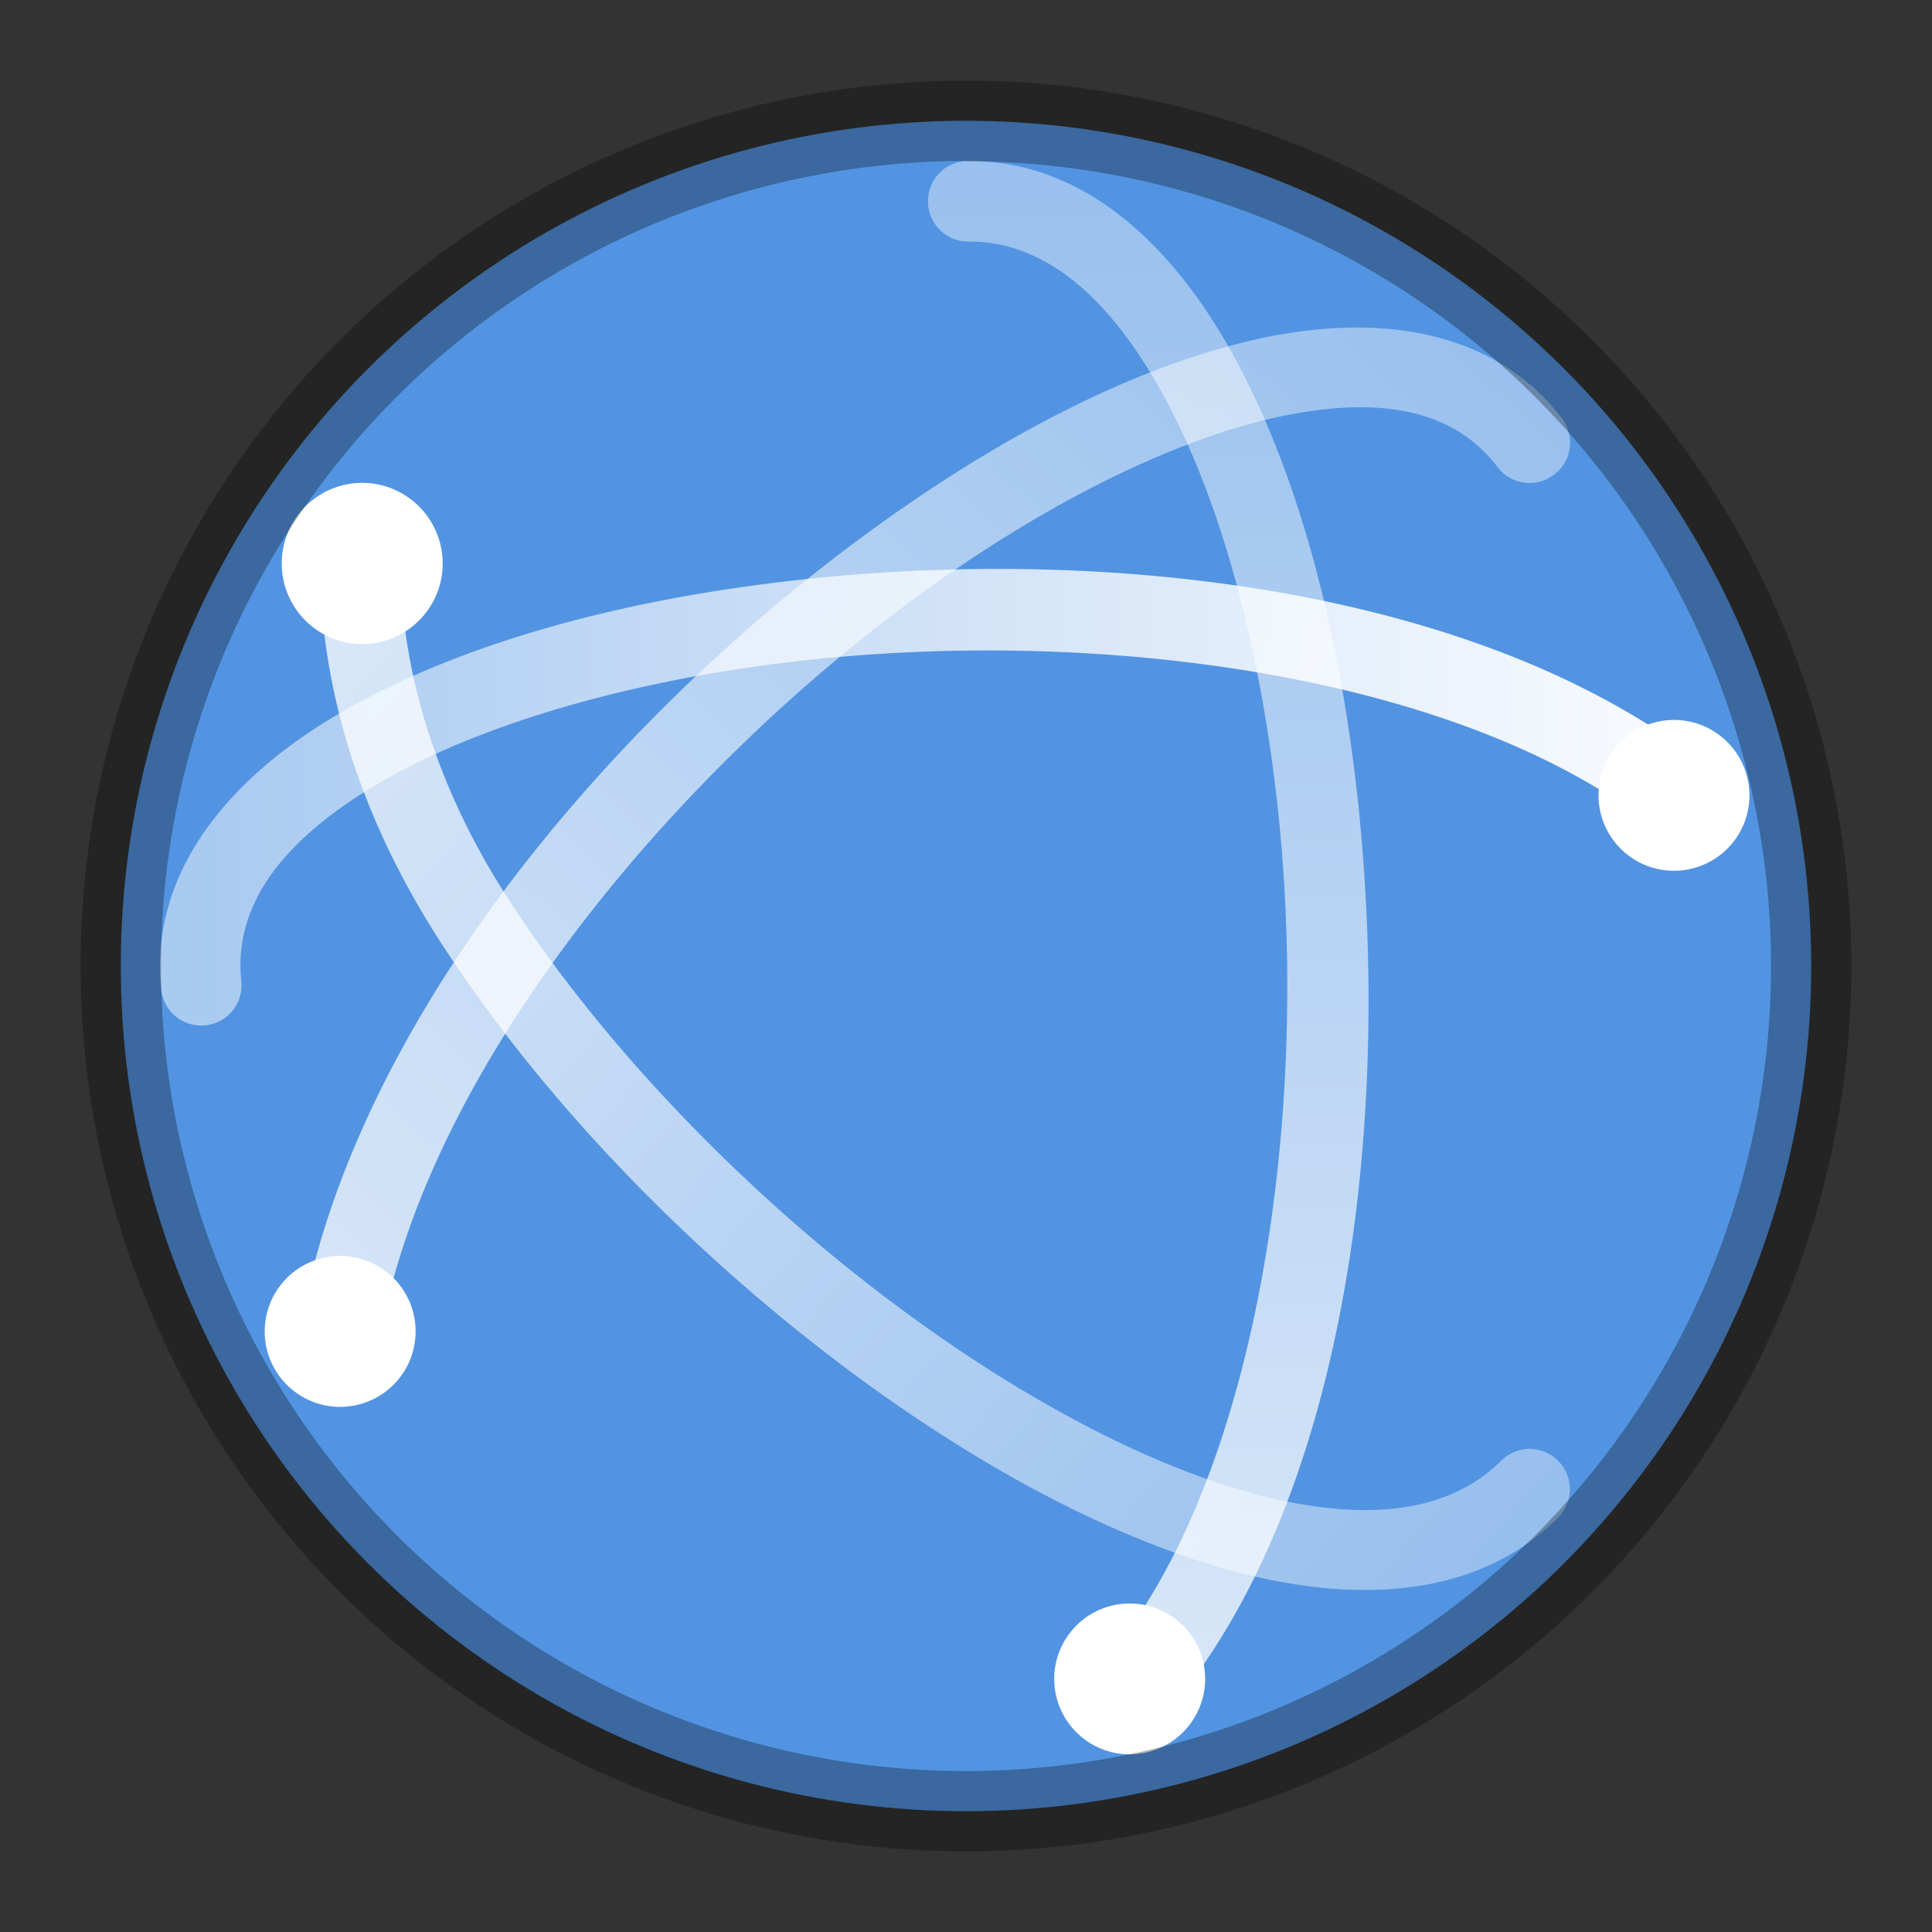 <?xml version="1.0" encoding="UTF-8" standalone="no"?>
<!-- Created with Inkscape (http://www.inkscape.org/) -->

<svg
   width="24"
   height="24"
   viewBox="0 0 6.35 6.35"
   version="1.1"
   id="svg2469"
   inkscape:version="1.1.2 (0a00cf5339, 2022-02-04, custom)"
   sodipodi:docname="network-workgroup.svg"
   xmlns:inkscape="http://www.inkscape.org/namespaces/inkscape"
   xmlns:sodipodi="http://sodipodi.sourceforge.net/DTD/sodipodi-0.dtd"
   xmlns:xlink="http://www.w3.org/1999/xlink"
   xmlns="http://www.w3.org/2000/svg"
   xmlns:svg="http://www.w3.org/2000/svg">
  <rect x="0" y="0" width="6.35" height="6.35" fill="#333333" stroke="none"/>
  <sodipodi:namedview
     id="namedview2471"
     pagecolor="#ffffff"
     bordercolor="#666666"
     borderopacity="1.0"
     inkscape:pageshadow="2"
     inkscape:pageopacity="0.0"
     inkscape:pagecheckerboard="0"
     inkscape:document-units="px"
     showgrid="false"
     units="px"
     inkscape:zoom="26.93434"
     inkscape:cx="10.971125"
     inkscape:cy="12.883182"
     inkscape:window-width="1920"
     inkscape:window-height="1019"
     inkscape:window-x="0"
     inkscape:window-y="31"
     inkscape:window-maximized="1"
     inkscape:current-layer="svg2469"
     showguides="false"
     inkscape:lockguides="false" />
  <defs
     id="defs2466">
    <linearGradient
       id="b"
       x1="4.49"
       x2="47.5"
       y1="23"
       y2="23"
       gradientTransform="matrix(0.124,0,0,-0.124,0.026,6.033)"
       gradientUnits="userSpaceOnUse"
       xlink:href="#linearGradient2250" />
    <linearGradient
       inkscape:collect="always"
       id="linearGradient2250">
      <stop
         style="stop-color:#ffffff;stop-opacity:0.5"
         offset="0"
         id="stop2246" />
      <stop
         style="stop-color:#ffffff;stop-opacity:1"
         offset="1"
         id="stop2248" />
    </linearGradient>
    <linearGradient
       id="c"
       x1="48.127"
       x2="2.873"
       y1="25.828"
       y2="24.414"
       gradientTransform="matrix(0.088,-0.088,-0.088,-0.088,2.944,7.444)"
       gradientUnits="userSpaceOnUse"
       xlink:href="#linearGradient2250" />
    <linearGradient
       id="e"
       x1="3.5"
       x2="47.5"
       y1="23"
       y2="23"
       gradientTransform="matrix(0,0.124,0.124,0,0.336,0.024)"
       gradientUnits="userSpaceOnUse"
       xlink:href="#linearGradient2250" />
    <linearGradient
       id="d"
       x1="46.006"
       x2="4.287"
       y1="23.707"
       y2="27.243"
       gradientTransform="matrix(0.088,0.088,-0.088,0.088,2.967,-1.066)"
       gradientUnits="userSpaceOnUse"
       xlink:href="#linearGradient2250" />
  </defs>
  <circle
     style="fill:#5294e2;fill-opacity:1;stroke-width:0.253;stroke-linecap:round;stroke-linejoin:round;stroke-opacity:0.3"
     id="path1114"
     cx="3.175"
     cy="3.175"
     r="2.778" />
  <path
     id="path2760"
     style="fill:#ffffff;fill-opacity:1;stroke-width:0.265;stroke-linecap:round;stroke-linejoin:round;stroke-opacity:0.3"
     d="M 1.191,1.587 A 0.265,0.265 0 0 0 0.926,1.852 0.265,0.265 0 0 0 1.191,2.117 0.265,0.265 0 0 0 1.455,1.852 0.265,0.265 0 0 0 1.191,1.587 Z m 4.292,0.78 a 0.248,0.248 0 0 0 -0.229,0.247 0.248,0.248 0 0 0 0.496,0 A 0.248,0.248 0 0 0 5.483,2.367 Z M 1.118,4.128 a 0.248,0.248 0 1 0 0,0.496 0.248,0.248 0 0 0 0,-0.496 z M 3.694,5.271 a 0.248,0.248 0 0 0 -0.229,0.247 0.248,0.248 0 0 0 0.496,0 A 0.248,0.248 0 0 0 3.694,5.271 Z" />
  <path
     style="color:#000000;opacity:0.8;fill:url(#e);fill-opacity:1;stroke-width:0.265;stroke-linecap:round;stroke-linejoin:round;-inkscape-stroke:none"
     d="M 3.182,0.529 A 0.132,0.132 0 0 0 3.05,0.662 0.132,0.132 0 0 0 3.183,0.794 C 3.433,0.792 3.653,0.977 3.836,1.322 4.02,1.667 4.149,2.158 4.203,2.687 4.311,3.745 4.107,4.956 3.588,5.506 a 0.132,0.132 0 0 0 0.006,0.187 0.132,0.132 0 0 0 0.187,-0.005 C 4.403,5.028 4.579,3.769 4.466,2.66 4.409,2.105 4.277,1.588 4.07,1.198 3.863,0.807 3.563,0.527 3.182,0.529 Z"
     id="path2071" />
  <path
     style="color:#000000;opacity:0.8;fill:url(#d);fill-opacity:1;stroke-width:0.265;stroke-linecap:round;stroke-linejoin:round;-inkscape-stroke:none"
     d="m 1.198,1.593 c -0.073,-0.005 -0.136,0.05 -0.141,0.122 -0.032,0.447 0.094,0.923 0.392,1.383 0.297,0.46 0.71,0.901 1.157,1.263 0.447,0.362 0.927,0.644 1.368,0.78 0.442,0.136 0.869,0.125 1.147,-0.153 0.052,-0.052 0.052,-0.135 0,-0.187 -0.052,-0.052 -0.135,-0.052 -0.187,0 C 4.75,4.985 4.445,5.01 4.051,4.889 3.657,4.768 3.198,4.501 2.771,4.155 2.345,3.81 1.949,3.385 1.67,2.954 1.392,2.524 1.295,2.092 1.32,1.734 1.326,1.661 1.271,1.598 1.198,1.593 Z"
     id="path2080"
     sodipodi:nodetypes="ccssscccssscc" />
  <path
     style="color:#000000;opacity:0.8;fill:url(#c);fill-opacity:1;stroke-width:0.265;stroke-linecap:round;stroke-linejoin:round;-inkscape-stroke:none"
     d="M 4.71,1.105 C 4.542,1.064 4.353,1.069 4.158,1.109 3.77,1.19 3.339,1.405 2.918,1.704 2.074,2.302 1.267,3.235 1.027,4.176 a 0.132,0.132 0 0 0 0.095,0.161 0.132,0.132 0 0 0 0.161,-0.096 C 1.498,3.4 2.27,2.488 3.071,1.92 3.471,1.636 3.879,1.438 4.212,1.368 4.546,1.299 4.781,1.35 4.922,1.535 a 0.132,0.132 0 0 0 0.186,0.025 0.132,0.132 0 0 0 0.025,-0.186 C 5.025,1.233 4.878,1.146 4.71,1.105 Z"
     id="path2074" />
  <path
     style="color:#000000;fill:url(#b);fill-opacity:1;stroke-width:0.265;stroke-linecap:round;stroke-linejoin:round;-inkscape-stroke:none"
     d="M 2.45,1.928 C 1.921,2.002 1.439,2.148 1.085,2.363 0.731,2.578 0.491,2.886 0.53,3.253 A 0.132,0.132 0 0 0 0.675,3.37 0.132,0.132 0 0 0 0.793,3.225 C 0.768,2.984 0.915,2.775 1.222,2.588 1.529,2.402 1.983,2.261 2.488,2.19 3.496,2.048 4.705,2.192 5.377,2.674 A 0.132,0.132 0 0 0 5.562,2.644 0.132,0.132 0 0 0 5.532,2.459 C 4.762,1.906 3.51,1.778 2.45,1.928 Z"
     id="path2077" />
  <path
     id="path982"
     style="opacity:0.3;fill:#000000;stroke-width:0.265;stroke-linecap:round;stroke-linejoin:round;stroke-opacity:0.3"
     d="M 3.175,0.265 A 2.91,2.91 0 0 0 0.265,3.175 2.91,2.91 0 0 0 3.175,6.085 2.91,2.91 0 0 0 6.085,3.175 2.91,2.91 0 0 0 3.175,0.265 Z m 0,0.265 A 2.646,2.646 0 0 1 5.821,3.175 2.646,2.646 0 0 1 3.175,5.821 2.646,2.646 0 0 1 0.529,3.175 2.646,2.646 0 0 1 3.175,0.529 Z" />
</svg>
